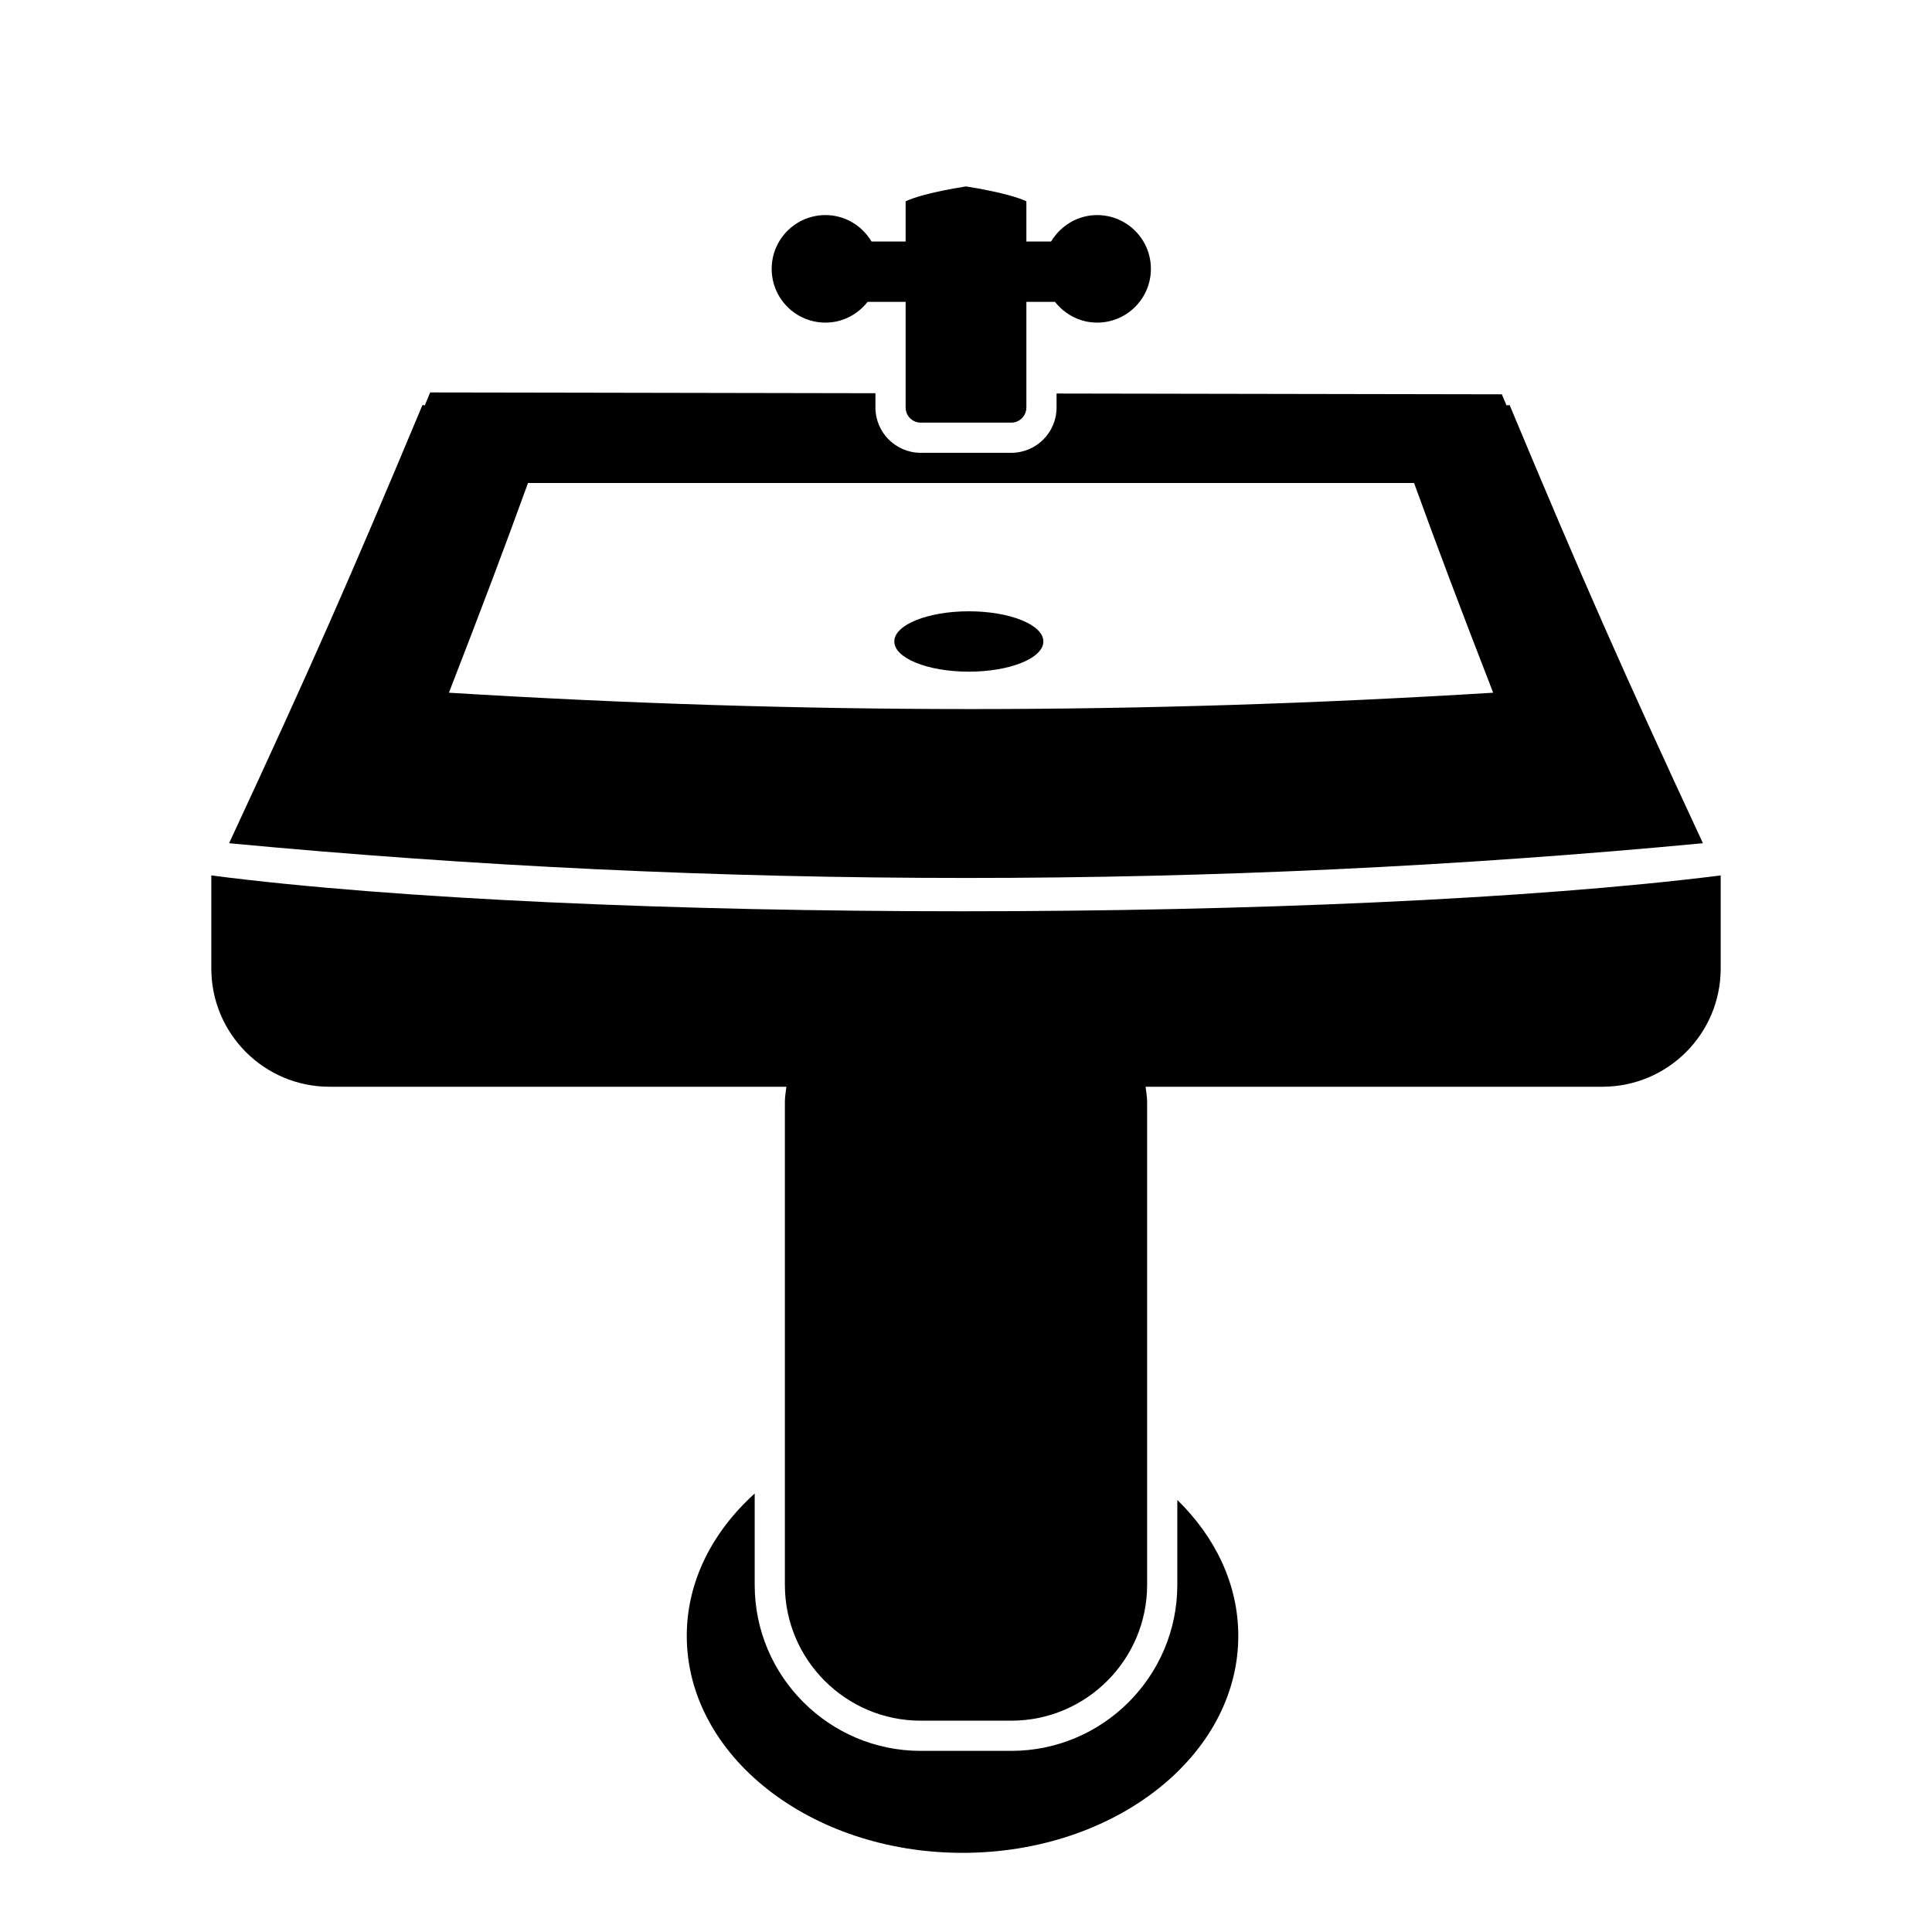 <?xml version="1.0" encoding="utf-8"?>
<!-- Generator: Adobe Illustrator 16.0.4, SVG Export Plug-In . SVG Version: 6.00 Build 0)  -->
<!DOCTYPE svg PUBLIC "-//W3C//DTD SVG 1.1//EN" "http://www.w3.org/Graphics/SVG/1.1/DTD/svg11.dtd">
<svg version="1.1" id="Capa_1" xmlns="http://www.w3.org/2000/svg" xmlns:xlink="http://www.w3.org/1999/xlink" x="0px" y="0px"
	 width="64px" height="64px" viewBox="0 0 64 64" enable-background="new 0 0 64 64" xml:space="preserve">
<g>
	<path d="M39,52.5c0,3.032-2.468,5.5-5.5,5.5h-3c-3.033,0-5.5-2.468-5.5-5.5v-3.025c-1.397,1.263-2.25,2.908-2.25,4.715
		c0,3.97,4.09,7.188,9.135,7.188s9.135-3.219,9.135-7.188c0-1.706-0.759-3.271-2.02-4.503V52.5z"/>
	<path d="M56.412,27.933c-2.684-5.773-3.964-8.676-6.403-14.513c-0.034,0.002-0.069,0.004-0.104,0.007l-0.155-0.365l-3.955-0.007
		L35,13.036V13.5c0,0.827-0.673,1.5-1.5,1.5h-3c-0.827,0-1.5-0.673-1.5-1.5v-0.474l-10.444-0.019L14.25,13l-0.177,0.425
		c-0.026-0.002-0.053-0.003-0.08-0.005c-2.44,5.836-3.721,8.74-6.404,14.513C23.816,29.467,40.186,29.467,56.412,27.933z M17.491,16
		h29.352c0.781,2.157,1.527,4.128,2.62,6.947c-11.74,0.722-22.851,0.722-34.592,0C15.964,20.128,16.71,18.157,17.491,16z"/>
	<path d="M7,29v3.083C7,34.246,8.754,36,10.917,36h14.108h1.025C26.032,36.166,26,36.329,26,36.5v16c0,2.481,2.019,4.5,4.5,4.5h3
		c2.481,0,4.5-2.019,4.5-4.5v-16c0-0.171-0.032-0.334-0.051-0.5h1.025h14.108C55.246,36,57,34.246,57,32.083V29
		C44.417,30.583,19.25,30.583,7,29z"/>
	<ellipse cx="32.094" cy="21.25" rx="2.469" ry="1"/>
	<path d="M27.344,10.687c0.569,0,1.07-0.272,1.396-0.687H29h1v3.5c0,0.276,0.224,0.5,0.5,0.5h3c0.275,0,0.5-0.224,0.5-0.5V10h0.948
		c0.017,0.021,0.034,0.042,0.052,0.063c0.327,0.378,0.805,0.624,1.344,0.624c0.984,0,1.781-0.797,1.781-1.781
		c0-0.984-0.797-1.781-1.781-1.781c-0.539,0-1.017,0.245-1.344,0.624C34.933,7.827,34.871,7.911,34.818,8H34V6.67
		c-0.216-0.11-0.807-0.303-2-0.495c-1.194,0.191-1.784,0.385-2,0.495V8h-1h-0.13c-0.311-0.522-0.875-0.875-1.526-0.875
		c-0.983,0-1.781,0.797-1.781,1.781C25.563,9.89,26.36,10.687,27.344,10.687z"/>
</g>
</svg>
